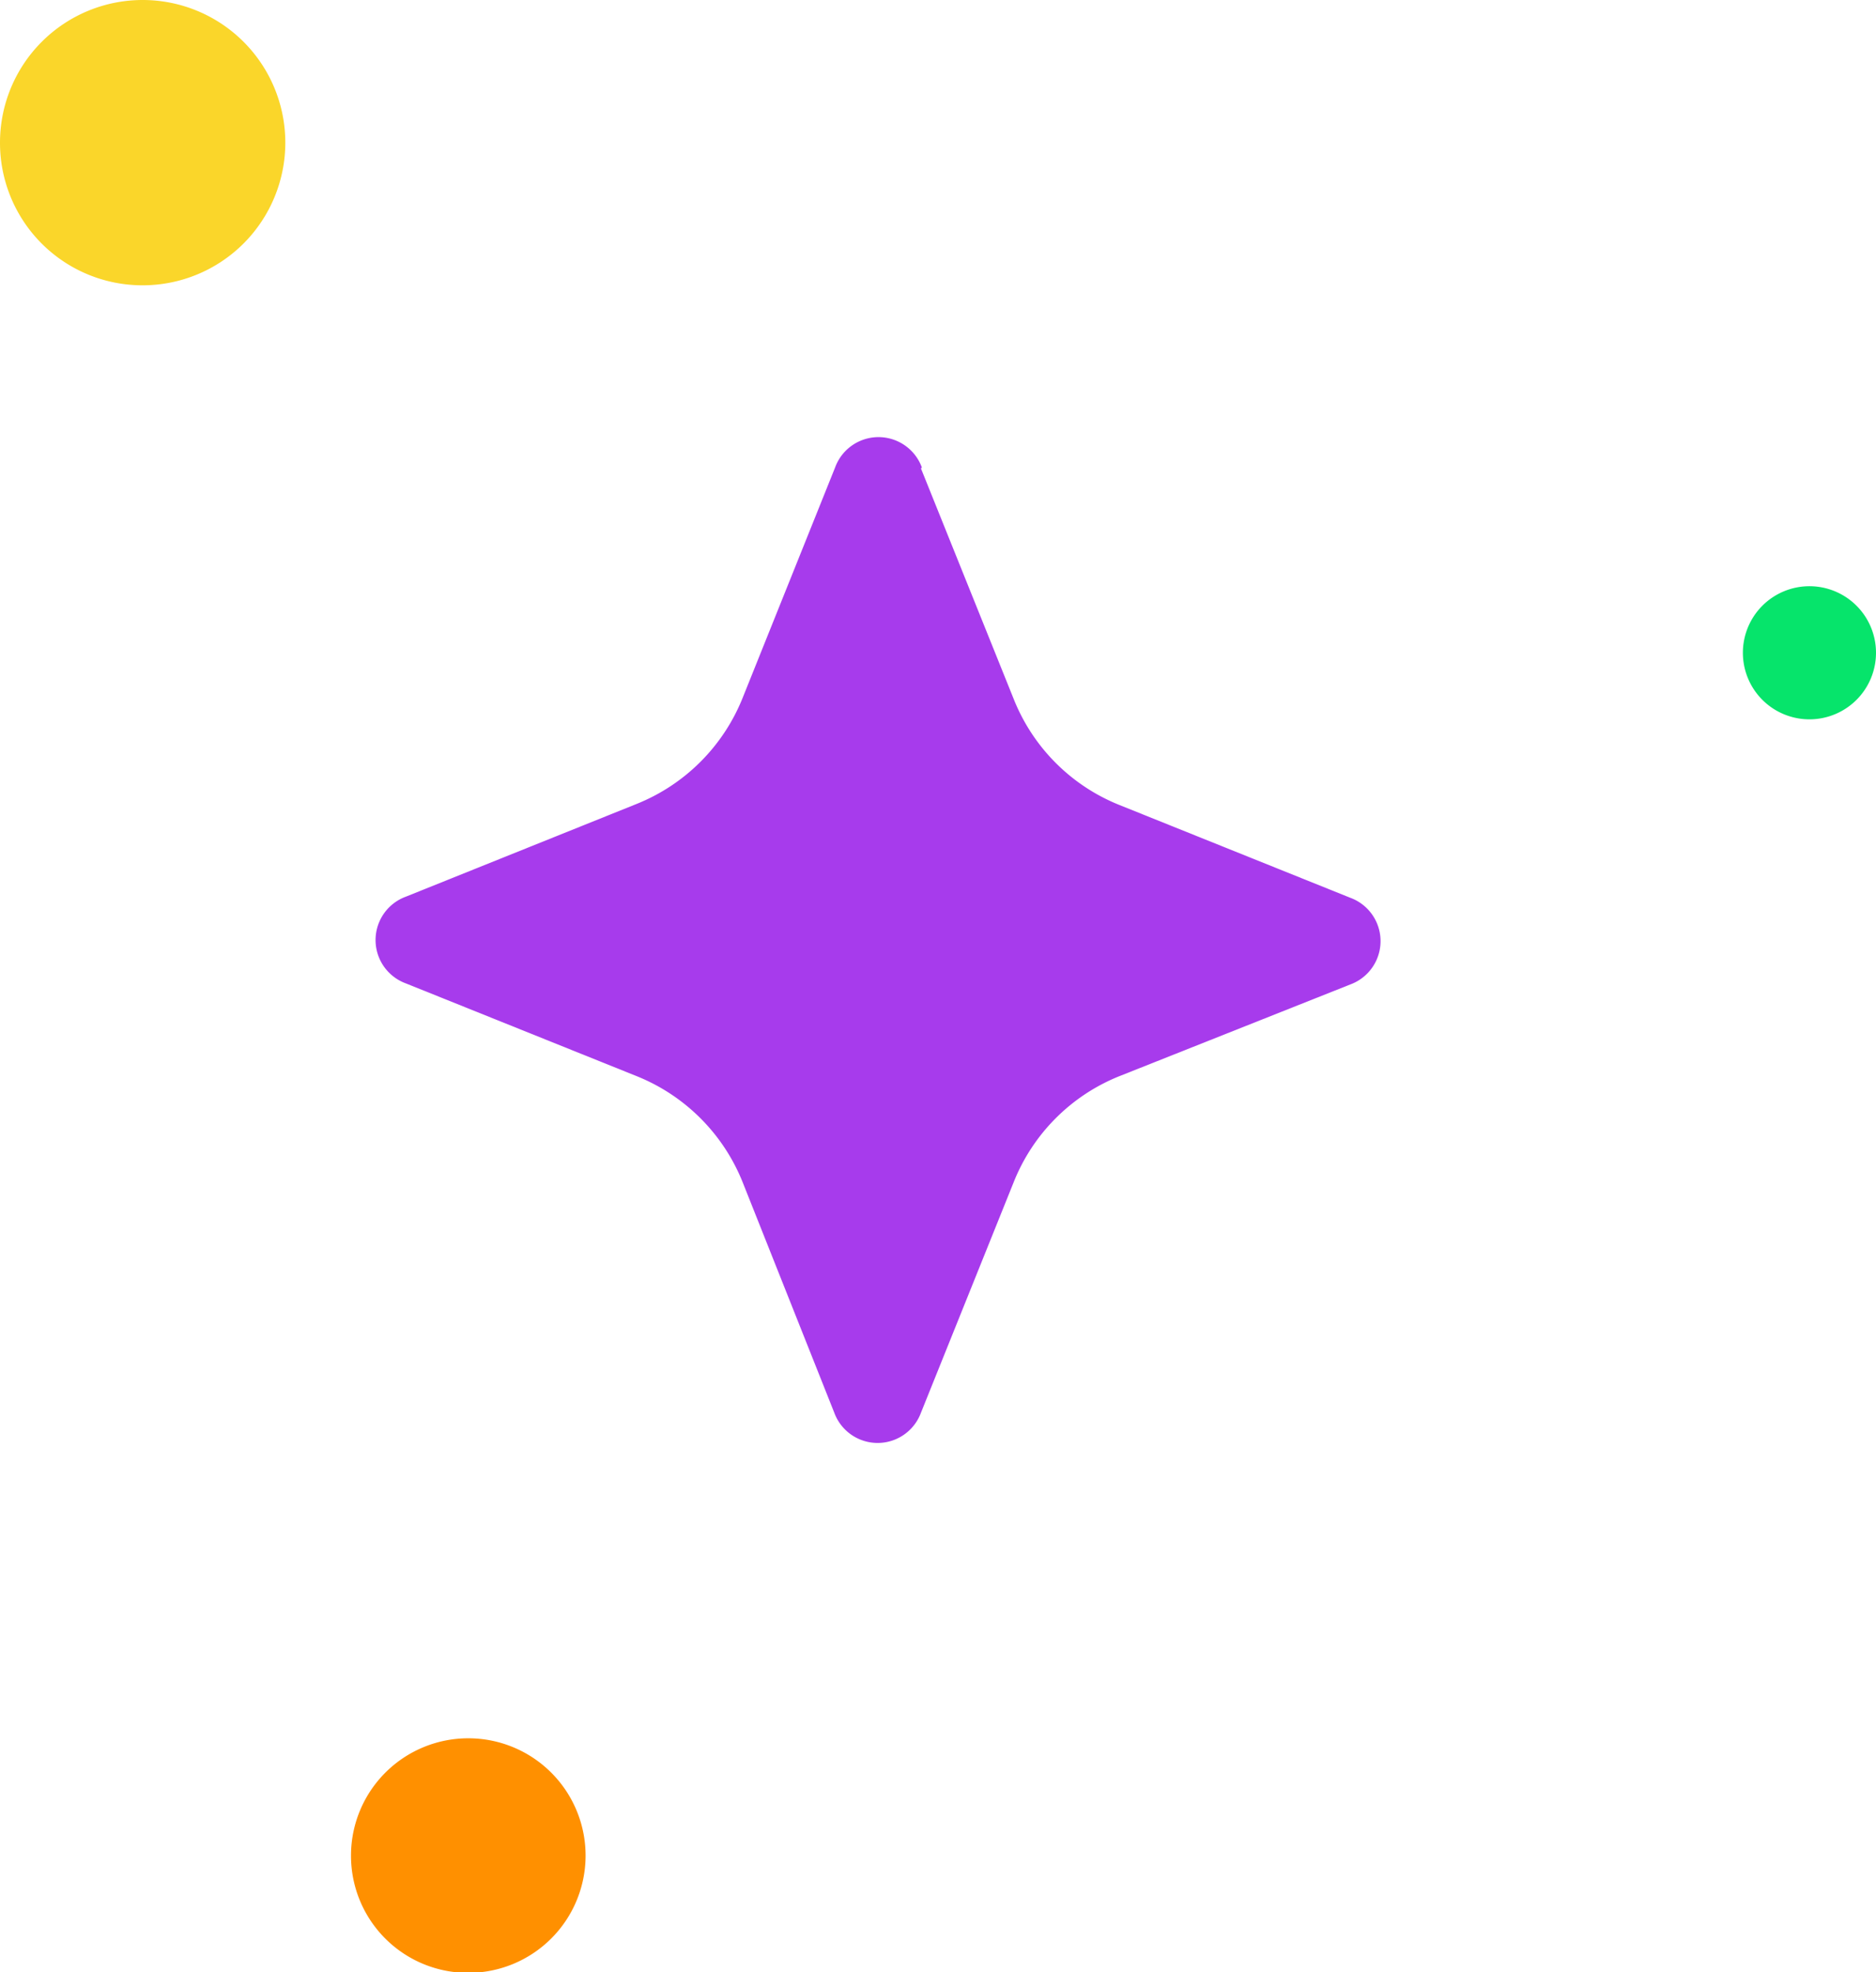 <svg xmlns="http://www.w3.org/2000/svg" viewBox="0 0 86.53 90.96"><defs><style>.cls-1{fill:#a73bec;}.cls-2{fill:#06e46b;}.cls-3{fill:#ff9000;}.cls-4{fill:#fad62a;}</style></defs><title>Asset 1</title><g id="Layer_2" data-name="Layer 2"><g id="Layer_1-2" data-name="Layer 1"><path class="cls-1" d="M42.48,21.61l4.28,10.64a8.75,8.75,0,0,0,4.87,4.88l10.65,4.28a2.13,2.13,0,0,1,0,4L51.63,49.64a8.75,8.75,0,0,0-4.87,4.88L42.48,65.16a2.13,2.13,0,0,1-4,0L34.25,54.52a8.79,8.79,0,0,0-4.88-4.88L18.72,45.36a2.13,2.13,0,0,1,0-4l10.65-4.28a8.79,8.79,0,0,0,4.88-4.88l4.27-10.64a2.13,2.13,0,0,1,4,0"/><path class="cls-2" d="M80.39,30.11a3.07,3.07,0,1,1,3.07,3.07,3.07,3.07,0,0,1-3.07-3.07"/><path class="cls-3" d="M16.19,85.55A5.41,5.41,0,1,1,21.59,91a5.4,5.4,0,0,1-5.4-5.41"/><path class="cls-4" d="M0,6.58a6.58,6.58,0,1,1,6.58,6.58A6.57,6.57,0,0,1,0,6.58"/></g></g></svg>
